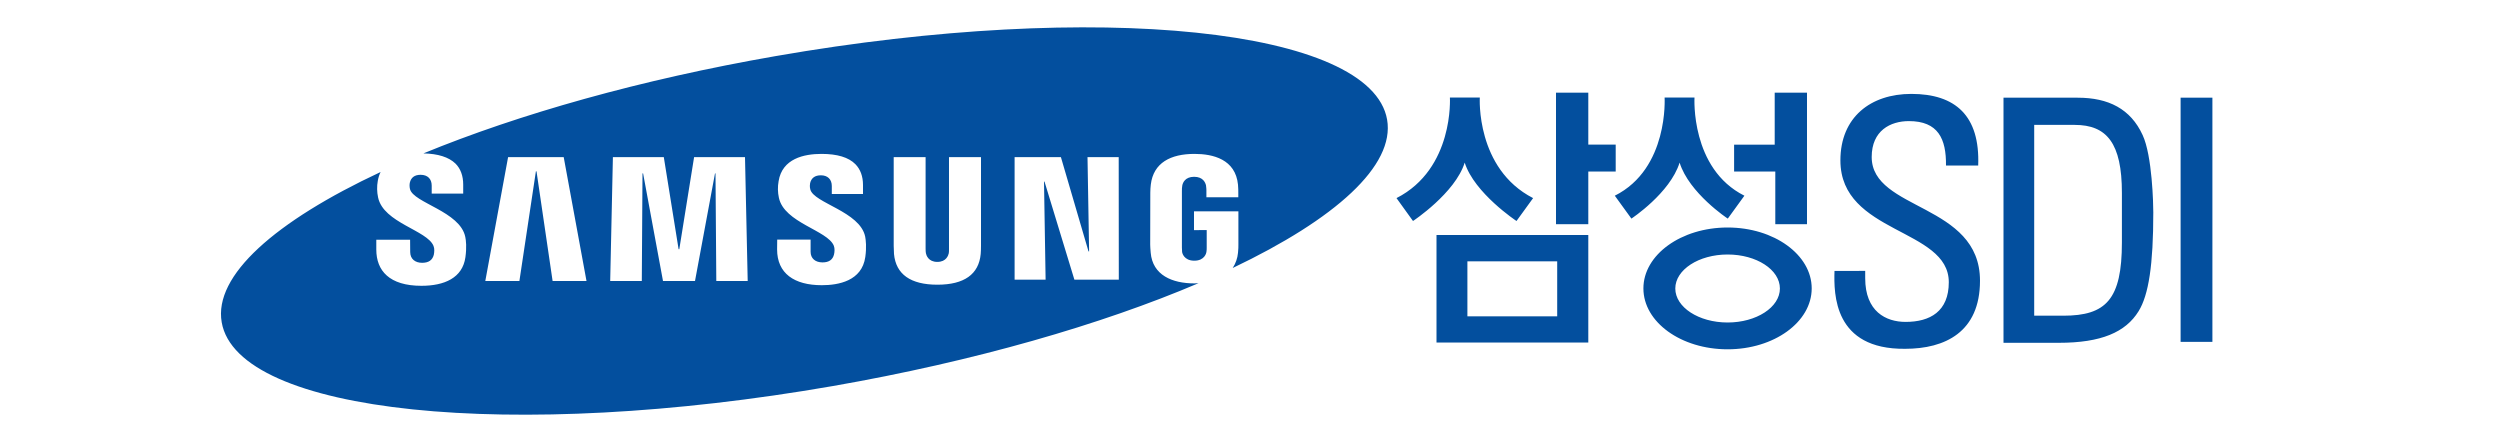 <?xml version="1.0" encoding="utf-8"?>
<!-- Generator: Adobe Illustrator 26.0.0, SVG Export Plug-In . SVG Version: 6.00 Build 0)  -->
<svg version="1.1" id="Layer_1" xmlns="http://www.w3.org/2000/svg" xmlns:xlink="http://www.w3.org/1999/xlink" x="0px" y="0px"
	 viewBox="0 0 2500 442" style="enable-background:new 0 0 2500 442;" xml:space="preserve">
<style type="text/css">
	.st0{fill:#034F9E;}
</style>
<g>
	<path class="st0" d="M1387.1,119.6C1371.2,28.5,1097.4,0,775.6,56.1c-135.1,23.5-257.1,58.2-352.2,97.3
		c14.6,0.3,25.4,3.7,32.1,10.2c5.1,5.1,7.7,12.2,7.7,21v9h-31.5v-8c0-6.6-4-10.8-11.1-10.8c-6,0-9.6,2.7-10.8,8
		c-0.3,1.5-0.4,4,0.2,6.3c3.4,13.8,50.2,22.3,55.3,47.9c0.7,3.3,1.5,10.3,0.1,20.3c-2.9,20.6-21,28.5-44,28.5
		c-32.1,0-45.1-15.2-45.1-36.2v-9.9h33.8l0.1,12.3c0,7,5,10.8,11.9,10.8c6.5,0,10.3-2.6,11.7-8c0.5-2.5,0.9-6.1-0.3-8.9
		c-6.3-15.7-50-23-55.4-48.4c-1.2-5.5-1.3-11.2-0.3-16.7c0.6-3.3,1.5-6.2,2.8-8.8c-105.4,49.3-167.1,103.5-158.9,150.3
		C237.6,413.6,511.3,442,833.1,386c141.4-24.7,268.6-61.5,365.4-102.8c-1.4,0.1-2.7,0.2-4.1,0.2c-22.1,0-41.8-8.2-43.7-30.7
		c-0.4-4.1-0.4-5.8-0.5-8.1l0.1-51.8c0-2.2,0.2-6.1,0.5-8.2c2.6-21.8,19.8-30.7,43.7-30.7c18.4,0,41,5.3,43.5,30.8
		c0.3,3.1,0.3,6.6,0.3,7.7v4.9h-31.9v-7.3c0-0.2-0.1-2.9-0.4-4.6c-0.6-2.6-2.8-8.6-11.9-8.6c-9,0-11.3,6-11.8,8.6
		c-0.3,1.9-0.5,3.8-0.4,5.8v56.3c0,1.9,0.1,3.5,0.2,4.6c0.1,0.8,1.8,8.6,12.2,8.6c10.4,0,12-7.8,12.1-8.6c0.3-1.5,0.3-3.4,0.3-4.6
		v-17.4H1194v-18.8h44.4v33.4c0,2.3,0,3.9-0.4,8.1c-0.5,5.4-2.3,10.6-5.3,15.2C1335.3,219.1,1395.1,165.7,1387.1,119.6 M552.6,281
		l-16.1-109.7h-0.6L519.4,281h-34.1l22.8-123.9h55.6L586.5,281H552.6z M716.3,281l-0.8-107.6H715L695,281h-32l-19.9-107.6h-0.6
		L641.8,281h-31.6l2.7-123.9h50.9l14.8,92.1h0.7l14.8-92.1h50.9l2.7,123.9L716.3,281z M865.3,257c-3.4,24-26.9,28.2-43.5,28.2
		c-27.6,0-44.7-11.8-44.7-35.8l0.1-9.8h33.4v12.2c0,6.6,4.7,10.6,11.9,10.6c6.4,0,10.2-2.6,11.5-7.9c0.6-2.4,0.9-6.1-0.2-8.8
		c-6.2-15.4-49.6-22.9-54.9-47.9c-1.2-5.5-1.3-11.1-0.3-16.6c3.6-22.6,25.4-27.3,42.9-27.3c15.7,0,27.1,3.4,33.9,10.3
		c5,5.1,7.6,12.1,7.6,20.8v9h-31.2V186c0-6.7-4.2-10.7-10.9-10.7c-6,0-9.6,2.7-10.8,7.9c-0.2,1.1-0.5,3.6,0.2,6.2
		c3.4,13.7,49.8,22.1,54.9,47.3C865.8,240.1,866.7,247,865.3,257 M981,245.8c0.1,2.3-0.2,6.9-0.3,8.2c-1.9,20.3-16.5,30.7-43.3,30.7
		s-41.5-10.4-43.4-30.7c-0.1-1.2-0.3-5.9-0.3-8.2v-88.7h31.9v91.5c0,2,0.1,3.5,0.3,4.6c0.4,2,2.4,8.7,11.4,8.7
		c9.1,0,11-6.6,11.5-8.7c0.2-1.1,0.2-2.6,0.2-4.6v-91.5H981L981,245.8L981,245.8z M1118.8,279.7h-44.4l-29.9-98.1h-0.5l1.6,98.1h-31
		V157.1h46.3l27.6,94.3h0.6l-1.6-94.3h31.2L1118.8,279.7L1118.8,279.7z M2034.2,315.7h29.1c42.8,0,58.6-16.3,58.6-73.3v-49.6
		c0-49.6-15.1-67.9-47.2-67.9h-40.5L2034.2,315.7z M2003.5,97.7h74.2c30.8,0,52.9,11.2,64.9,37.3c9.7,20.7,10.7,69.6,10.7,77.4
		c0,52.3-4.6,82.5-14.7,98.8c-13,21.1-37.5,31.6-79.7,31.6h-55.4L2003.5,97.7 M1865.2,271.1v7.1c0,33.3,20.7,43.7,40.4,43.7
		c24.4,0,43.2-10.4,43.2-39.7c0-54.2-108.4-48.1-108.4-121.8c0-43.3,30.4-66.5,70.9-66.5c44.1,0,68.8,21.8,66.9,71.6h-32.2
		c0.3-26.8-7.9-44.4-37.1-44.4c-18.5,0-37.2,9.5-37.2,35.9c0,53.8,108.3,46.1,108.3,123.7c0,51.5-35.1,68.1-74.9,68.1
		c-71.3,0.7-71.3-54.6-70.6-77.9H1865.2z M1556,92.7v131.5h32.3v-52.7h27.4v-26.9h-27.4V92.7H1556z M1557.2,316.3v-55h-89.8v55
		H1557.2z M1436.5,342.5V235h151.8v107.5H1436.5z M1807,92.7v131.5h-31.7v-52.7h-41.2v-26.8h40.6V92.7L1807,92.7z M1779.9,288.5
		c0-18.8-23.4-34-52.3-34c-28.9,0-52.3,15.3-52.3,34s23.4,34,52.3,34C1756.4,322.5,1779.9,307.3,1779.9,288.5z M1727.6,349.3
		c-46.6,0-84.2-27.2-84.2-60.9c0-33.6,37.7-60.9,84.2-60.9c46.5,0,84.1,27.3,84.1,60.9C1811.7,322.1,1774,349.3,1727.6,349.3
		 M1479.8,97.5c0,0-4.2,71.1,53.3,100.6l-16.6,22.9c0,0-42.2-27.9-51.8-58.4c-9.5,30.5-51.7,58.4-51.7,58.4l-16.5-22.9
		c57.7-29.4,53.4-100.6,53.4-100.6L1479.8,97.5z M1679.6,162.6c-9.5,30.5-48.2,56-48.2,56l-16.6-22.9c54.1-27.1,49.8-98.2,49.8-98.2
		h29.9c0,0-4.2,71.1,49.9,98.2l-16.6,22.9C1727.7,218.6,1689.1,193.1,1679.6,162.6L1679.6,162.6z M2180.6,97.7h31.8v244.2h-31.8
		V97.7z"/>
</g>
</svg>
